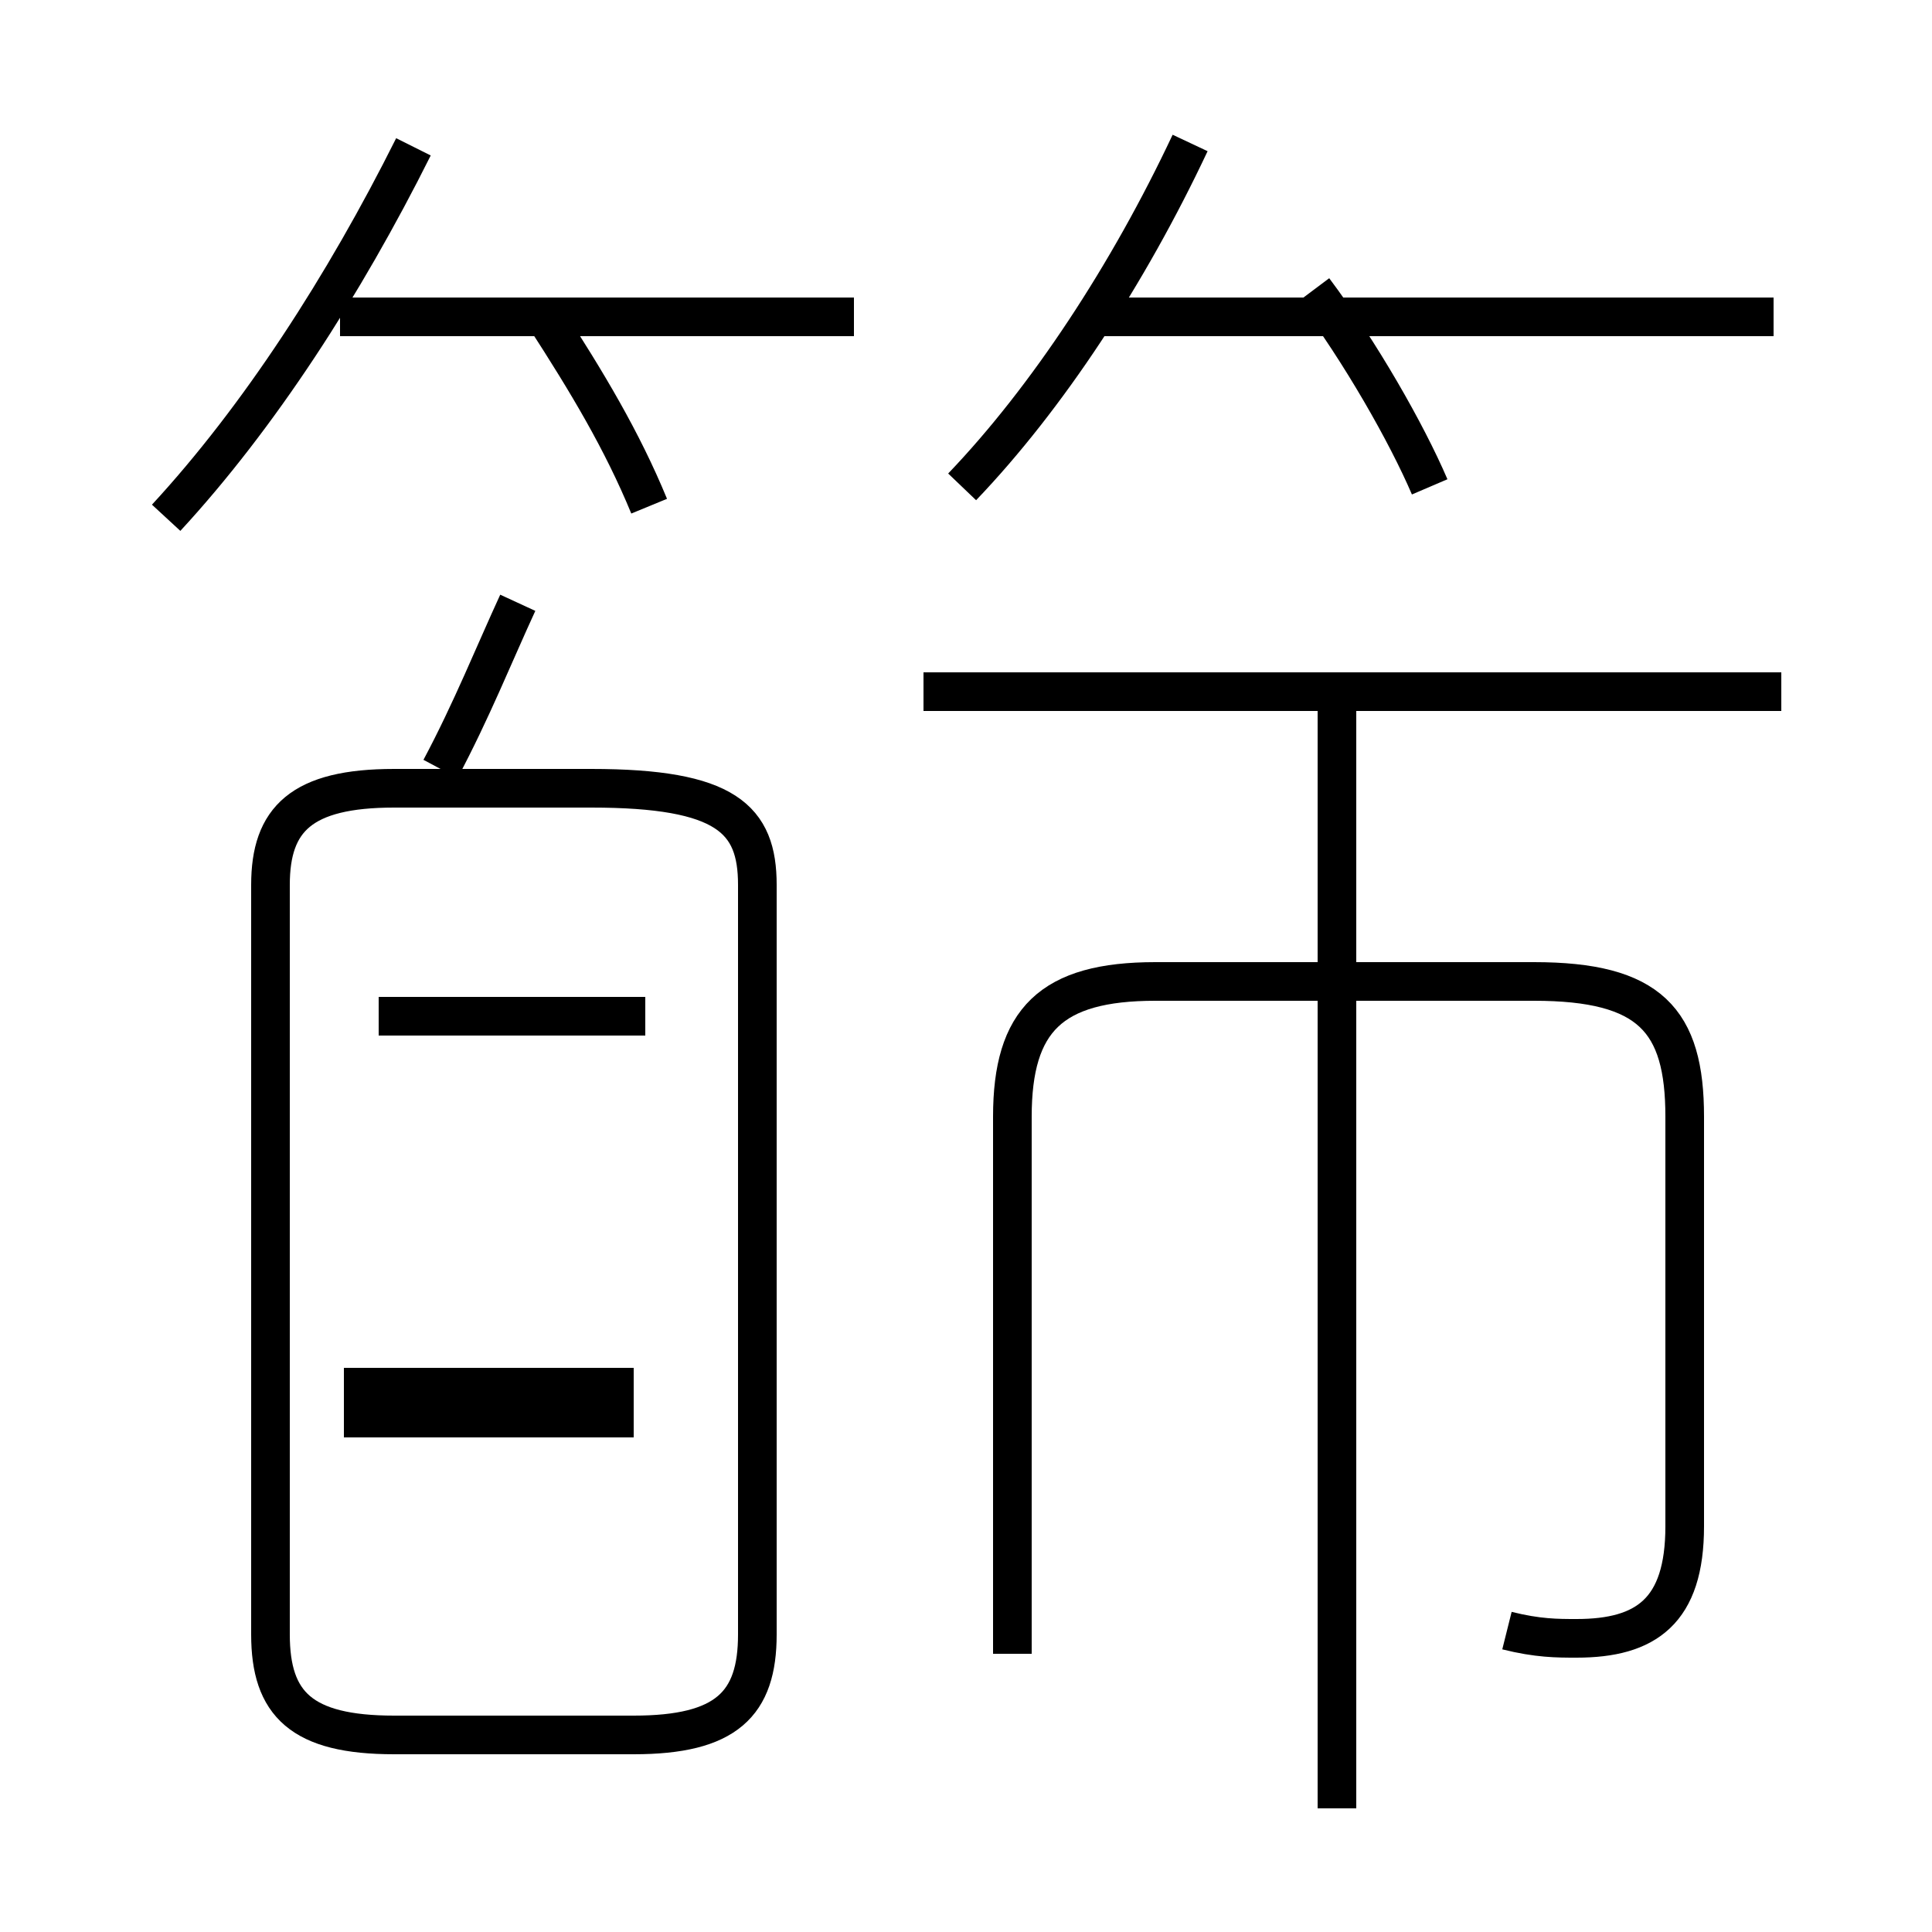 <?xml version='1.0' encoding='utf8'?>
<svg viewBox="0.0 -6.0 50.0 50.0" version="1.1" xmlns="http://www.w3.org/2000/svg">
<rect x="0.0" y="-6.0" width="50.0" height="50.0" fill="#808080" stroke="none"/>
<rect x="-1000" y="-1000" width="2000" height="2000" stroke="white" fill="white"/>
<g style="fill:white;stroke:#000000;  stroke-width:1">
<path d="M 39.0 -1.8 C 39.8 -1.6 40.3 -1.6 40.8 -1.6 C 42.6 -1.6 43.6 -2.3 43.6 -4.5 L 43.6 -15.1 C 43.6 -17.6 42.7 -18.6 39.7 -18.6 L 29.9 -18.6 C 27.2 -18.6 26.2 -17.6 26.2 -15.1 L 26.2 -1.2 M 16.4 -8.1 L 8.9 -8.1 M 10.2 0.9 L 16.4 0.9 C 18.8 0.9 19.6 0.1 19.6 -1.7 L 19.6 -21.1 C 19.6 -22.8 18.8 -23.6 15.3 -23.6 L 10.2 -23.6 C 7.8 -23.6 7.0 -22.8 7.0 -21.1 L 7.0 -1.7 C 7.0 0.1 7.8 0.9 10.2 0.9 Z M 16.4 -7.3 L 8.9 -7.3 M 11.4 -24.1 C 12.2 -25.6 12.8 -27.1 13.4 -28.4 M 4.3 -30.6 C 6.7 -33.2 8.9 -36.6 10.7 -40.2 M 34.6 2.8 L 34.6 -25.6 M 16.7 -17.7 L 9.8 -17.7 M 16.8 -30.9 C 16.1 -32.6 15.2 -34.1 14.1 -35.8 M 22.1 -35.8 L 8.8 -35.8 M 46.1 -26.1 L 23.9 -26.1 M 24.9 -31.4 C 27.1 -33.7 29.2 -36.9 30.8 -40.3 M 37.0 -31.4 C 36.4 -32.8 35.2 -34.9 34.0 -36.5 M 45.9 -35.8 L 28.1 -35.8" transform="translate(0.0, 38.0)" />
</g>
</svg>
